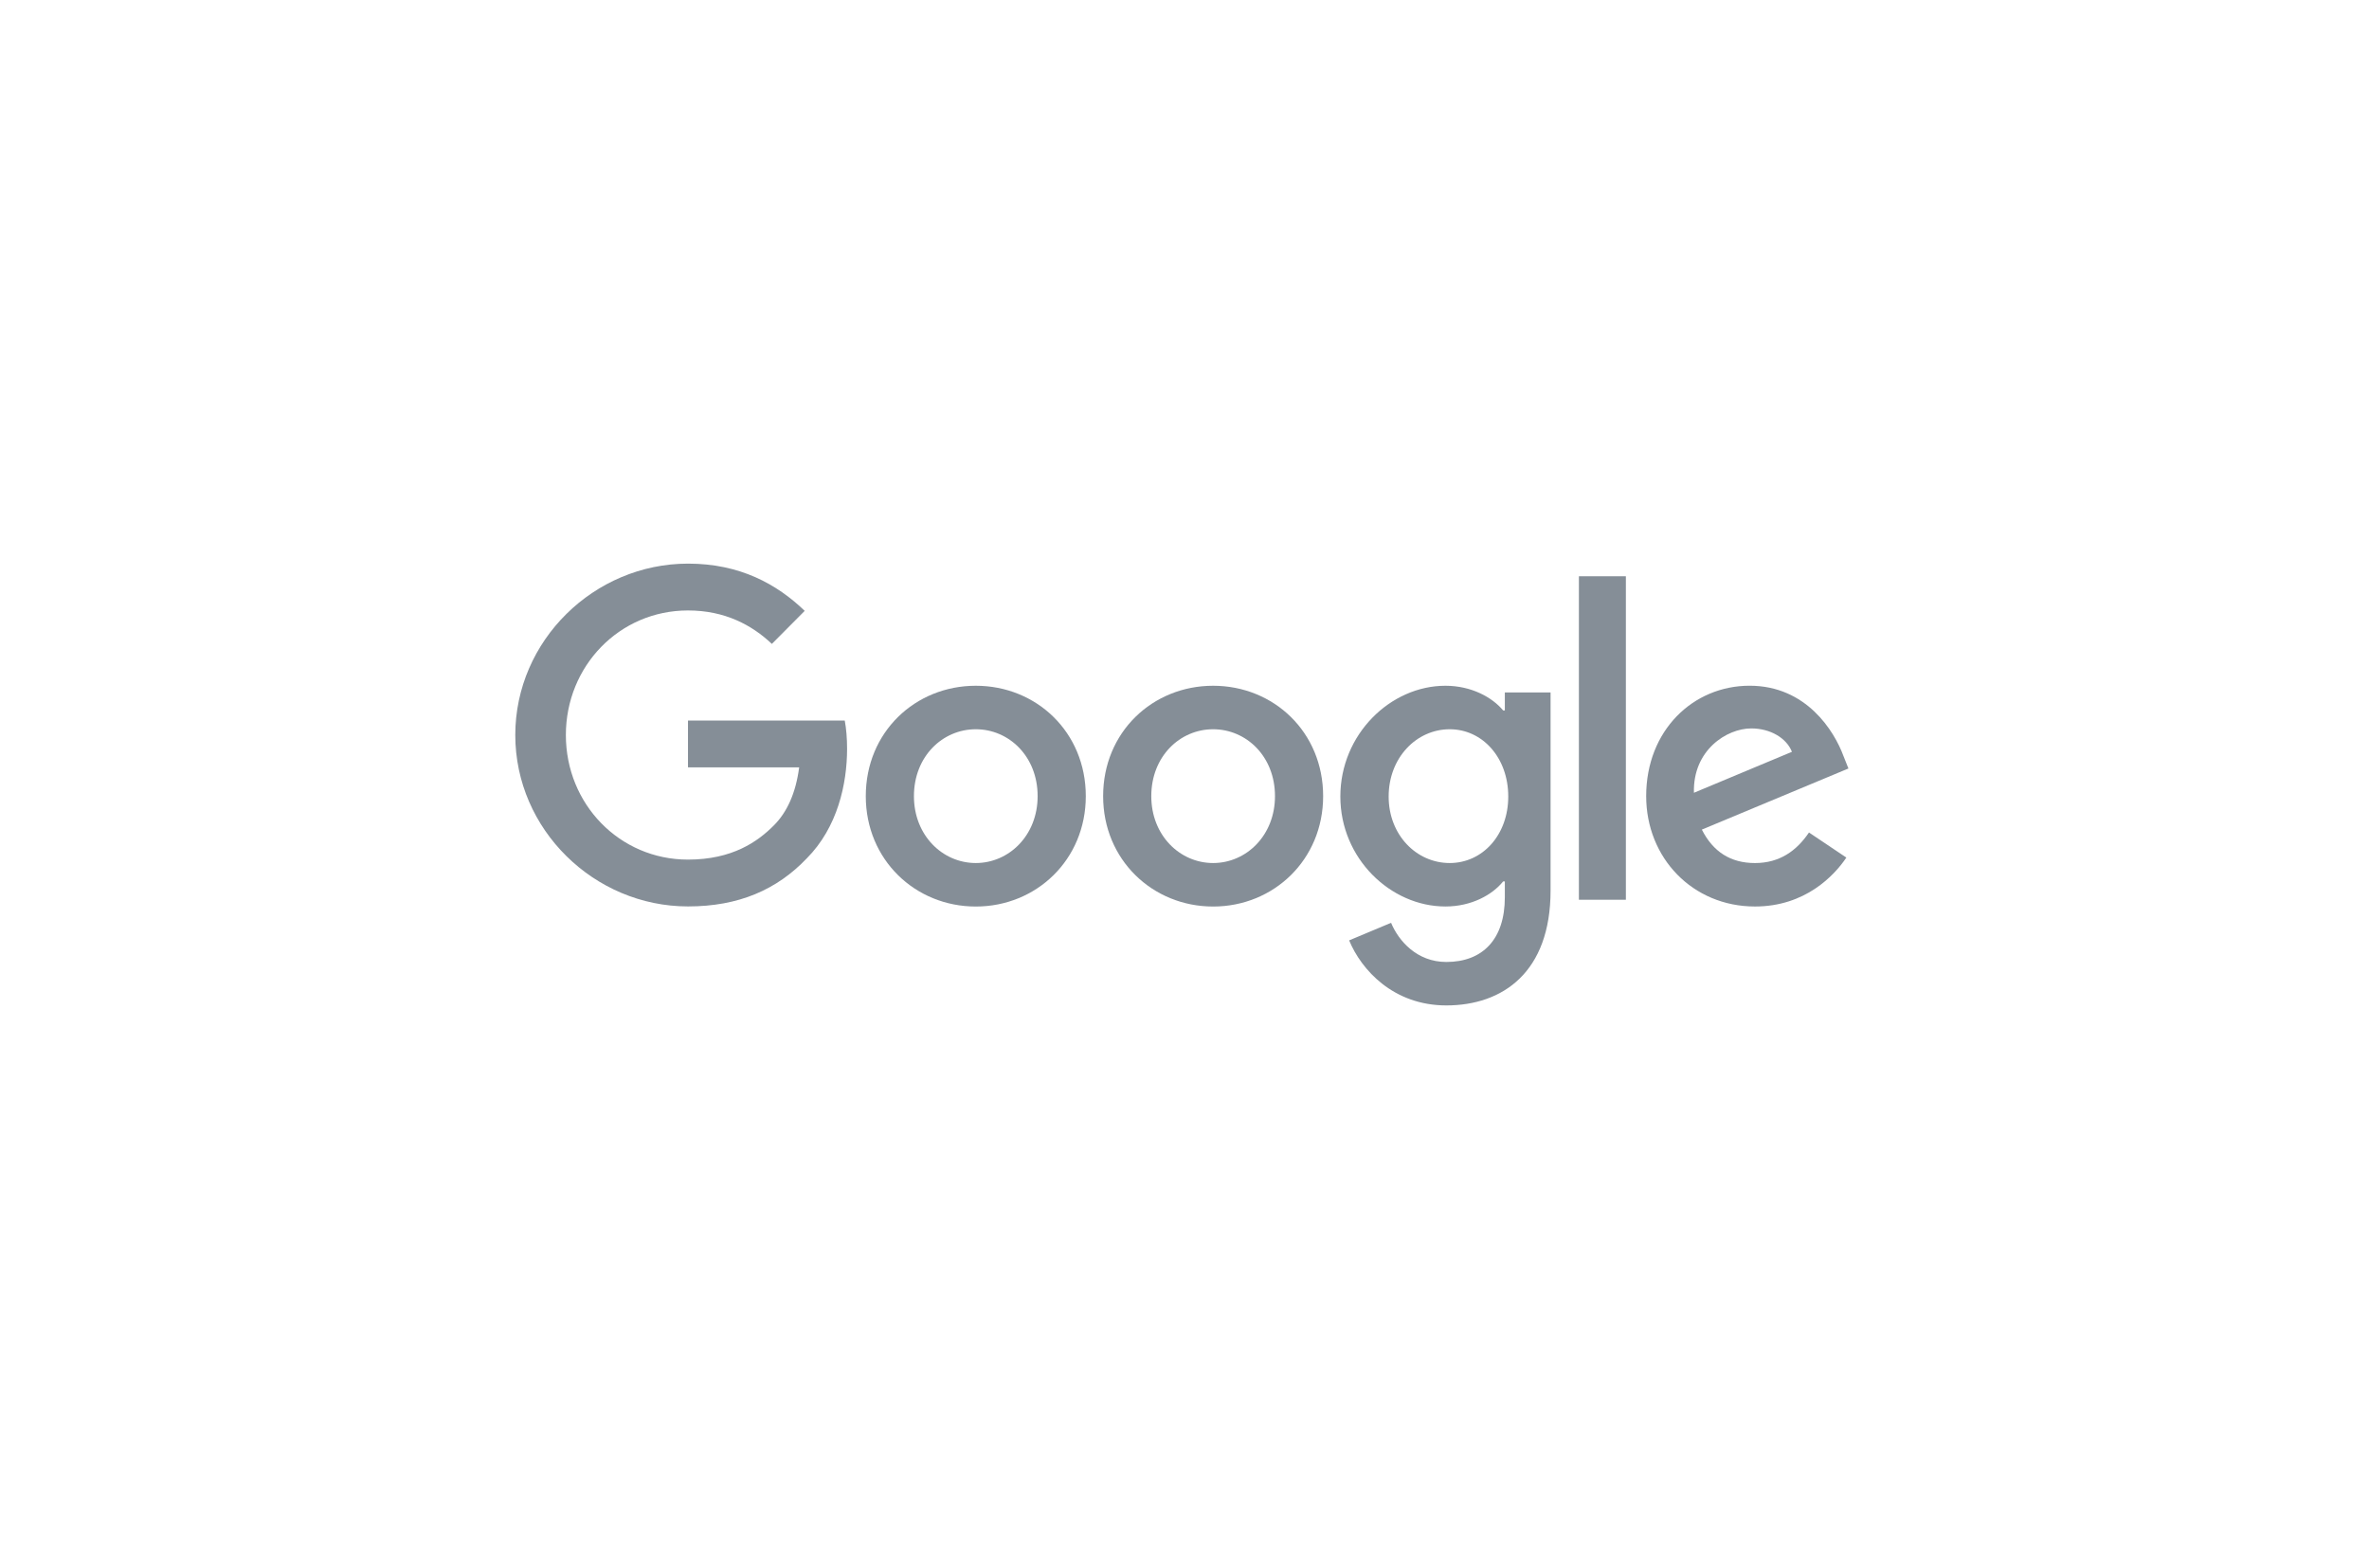 <svg width="290" height="192" viewBox="0 0 290 192" fill="none" xmlns="http://www.w3.org/2000/svg">
<g clip-path="url(#clip0_5467_41145)">
<path d="M132.917 97.477C132.917 105.258 126.871 110.992 119.451 110.992C112.031 110.992 105.984 105.258 105.984 97.477C105.984 89.64 112.031 83.961 119.451 83.961C126.871 83.961 132.917 89.64 132.917 97.477ZM127.022 97.477C127.022 92.614 123.518 89.287 119.451 89.287C115.384 89.287 111.879 92.614 111.879 97.477C111.879 102.29 115.384 105.666 119.451 105.666C123.518 105.666 127.022 102.284 127.022 97.477Z" fill="#858E97"></path>
<path d="M161.972 97.477C161.972 105.258 155.925 110.992 148.505 110.992C141.085 110.992 135.039 105.258 135.039 97.477C135.039 89.646 141.085 83.961 148.505 83.961C155.925 83.961 161.972 89.64 161.972 97.477ZM156.077 97.477C156.077 92.614 152.572 89.287 148.505 89.287C144.438 89.287 140.934 92.614 140.934 97.477C140.934 102.29 144.438 105.666 148.505 105.666C152.572 105.666 156.077 102.284 156.077 97.477Z" fill="#858E97"></path>
<path d="M189.812 84.778V109.042C189.812 119.023 183.966 123.1 177.054 123.1C170.548 123.1 166.632 118.719 165.155 115.136L170.288 112.985C171.202 115.184 173.441 117.78 177.048 117.78C181.472 117.78 184.214 115.032 184.214 109.859V107.915H184.008C182.689 109.554 180.147 110.986 176.939 110.986C170.227 110.986 164.078 105.1 164.078 97.525C164.078 89.896 170.227 83.961 176.939 83.961C180.141 83.961 182.683 85.393 184.008 86.983H184.214V84.784H189.812V84.778ZM184.632 97.525C184.632 92.766 181.478 89.287 177.466 89.287C173.399 89.287 169.991 92.766 169.991 97.525C169.991 102.236 173.399 105.666 177.466 105.666C181.478 105.666 184.632 102.236 184.632 97.525Z" fill="#858E97"></path>
<path d="M199.031 70.555V110.163H193.281V70.555H199.031Z" fill="#858E97"></path>
<path d="M221.446 101.927L226.021 104.998C224.544 107.198 220.986 110.988 214.837 110.988C207.211 110.988 201.516 105.053 201.516 97.473C201.516 89.435 207.259 83.957 214.177 83.957C221.143 83.957 224.551 89.539 225.664 92.555L226.275 94.091L208.33 101.574C209.704 104.285 211.841 105.668 214.837 105.668C217.839 105.668 219.921 104.182 221.446 101.927ZM207.362 97.064L219.358 92.049C218.698 90.361 216.713 89.185 214.377 89.185C211.381 89.185 207.211 91.848 207.362 97.064Z" fill="#858E97"></path>
<path d="M84.219 93.955V88.221H103.41C103.598 89.22 103.695 90.402 103.695 91.682C103.695 95.984 102.527 101.304 98.762 105.094C95.101 108.933 90.422 110.98 84.225 110.98C72.737 110.98 63.078 101.56 63.078 89.994C63.078 78.428 72.737 69.008 84.225 69.008C90.58 69.008 95.107 71.518 98.508 74.791L94.489 78.837C92.05 76.533 88.746 74.742 84.219 74.742C75.83 74.742 69.27 81.548 69.27 89.994C69.27 98.44 75.83 105.246 84.219 105.246C89.66 105.246 92.758 103.047 94.744 101.048C96.353 99.427 97.413 97.111 97.83 93.949L84.219 93.955Z" fill="#858E97"></path>
</g>
<defs>
<clipPath id="clip0_5467_41145">
<rect width="163.356" height="54.112" fill="white" transform="translate(63 69)"></rect>
</clipPath>
</defs>
</svg>
